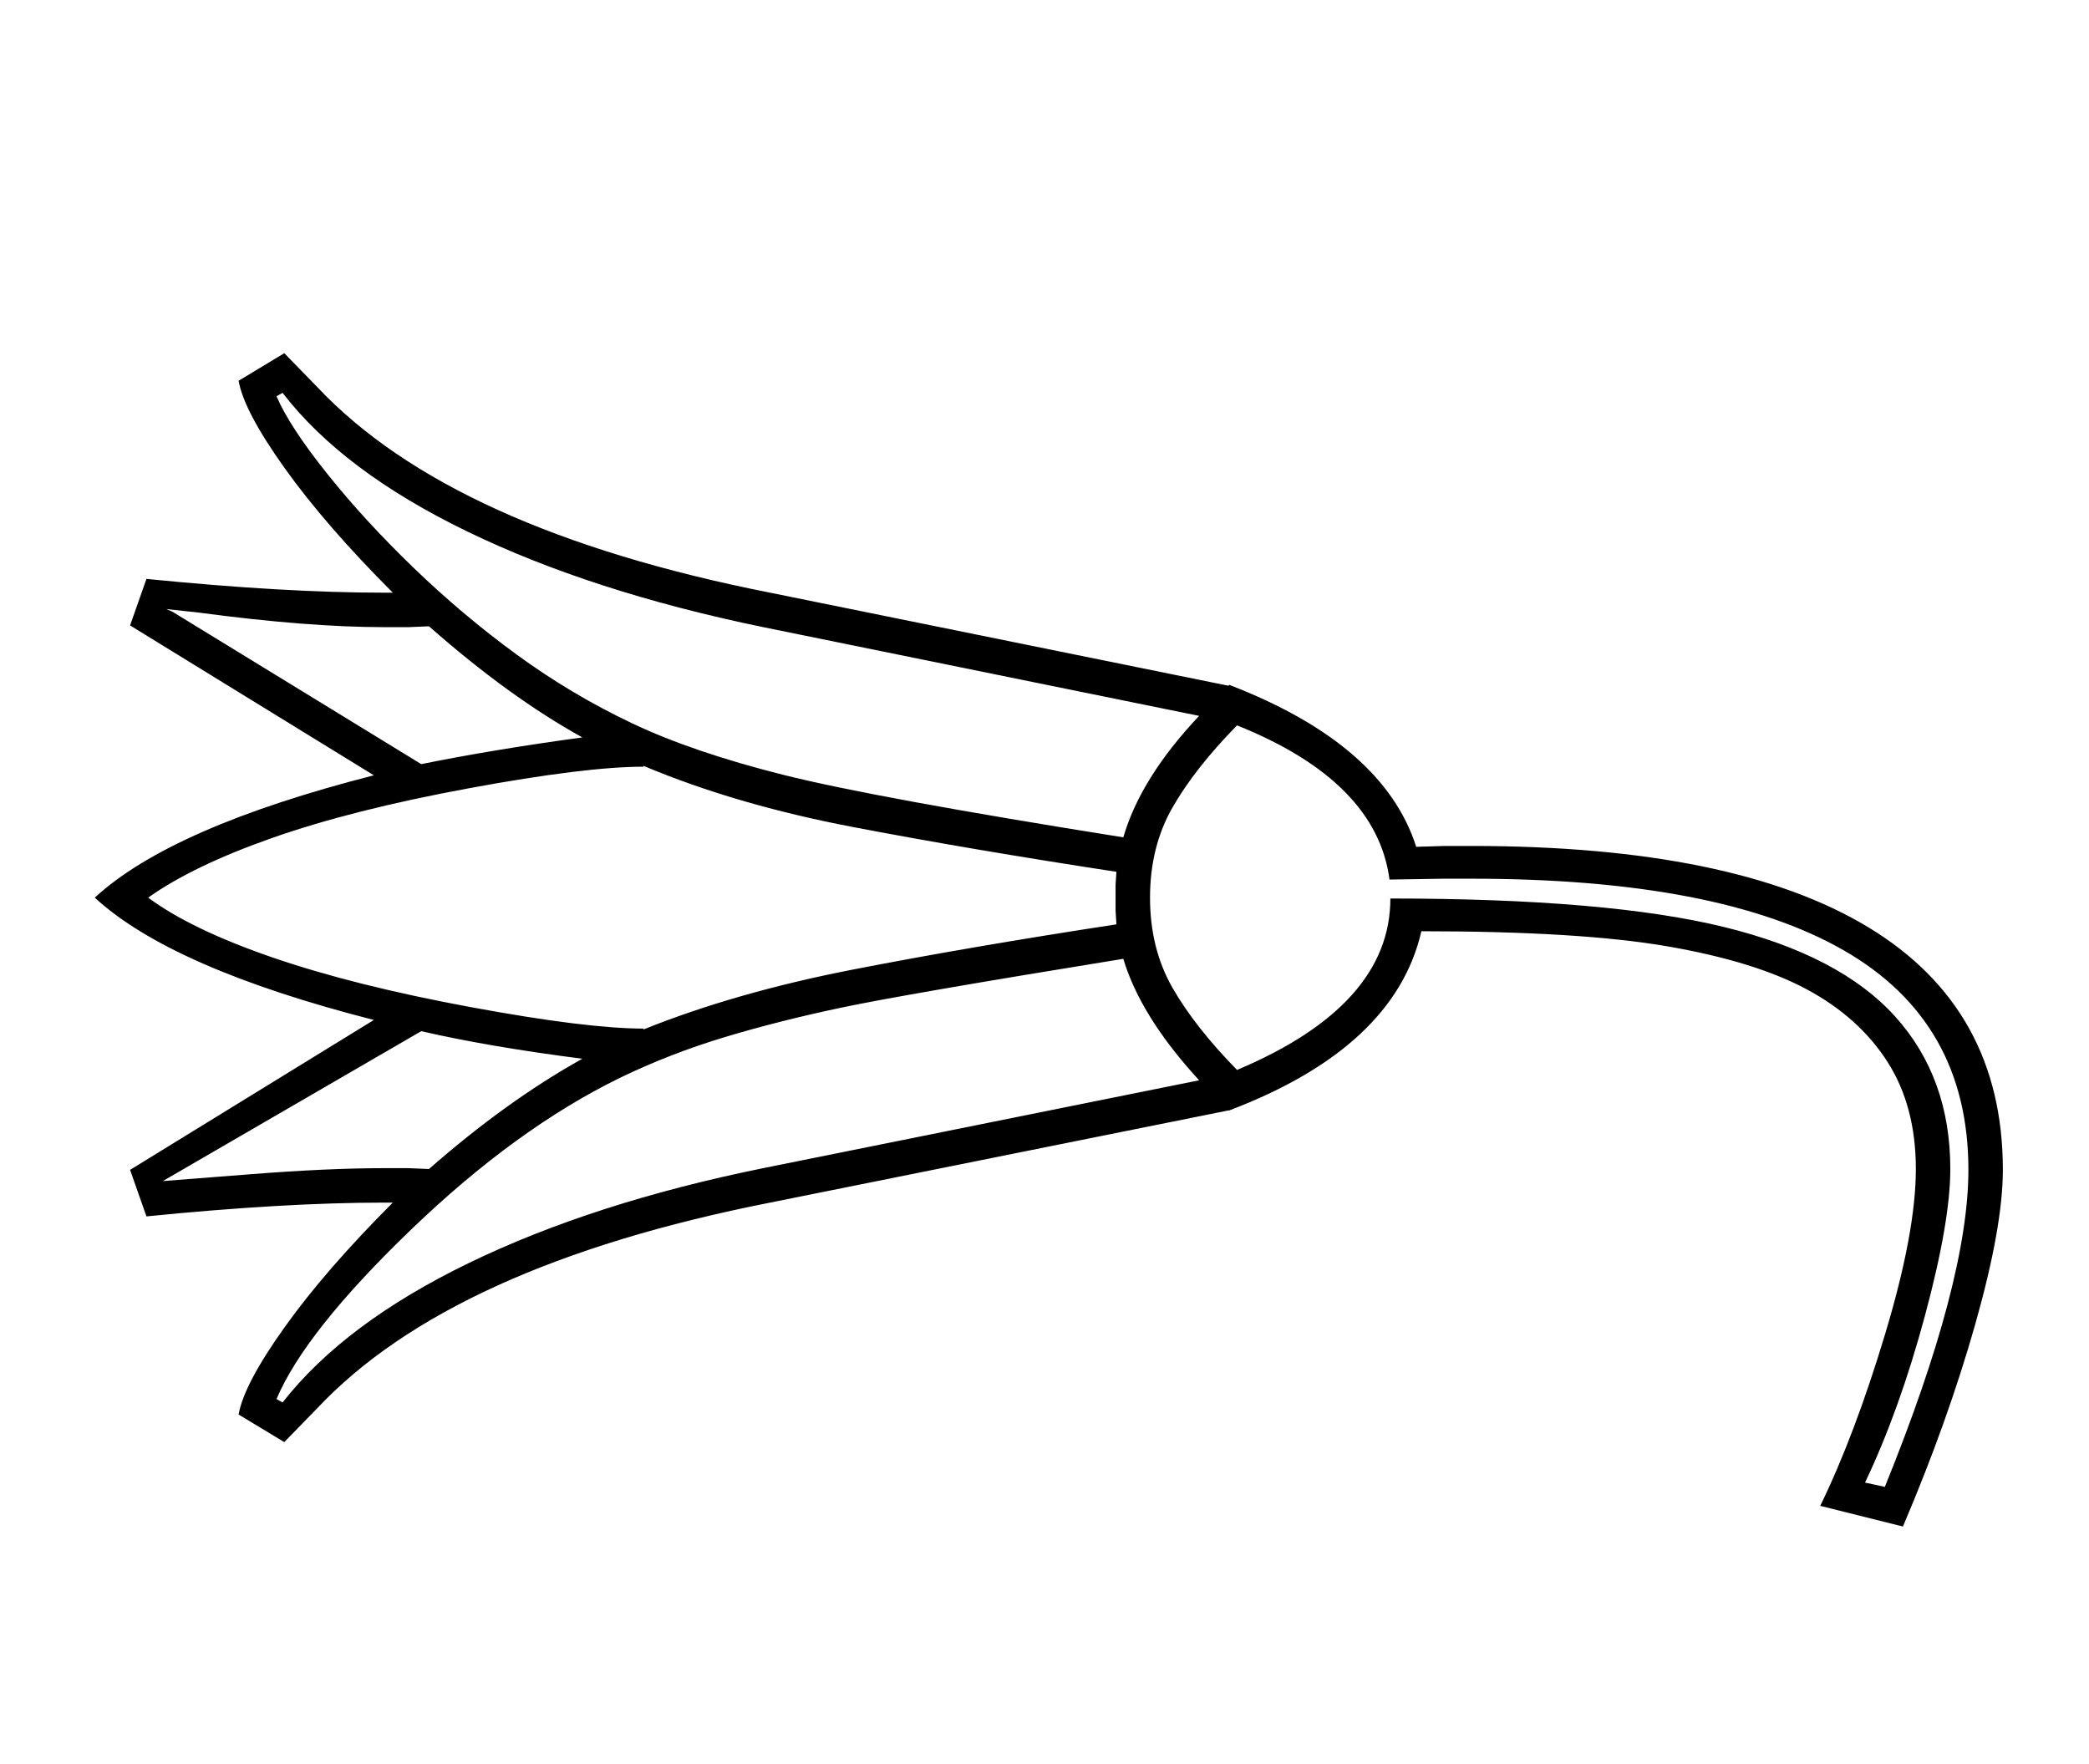 <?xml version="1.0" standalone="no"?>
<!DOCTYPE svg PUBLIC "-//W3C//DTD SVG 1.1//EN" "http://www.w3.org/Graphics/SVG/1.1/DTD/svg11.dtd" >
<svg xmlns="http://www.w3.org/2000/svg" xmlns:xlink="http://www.w3.org/1999/xlink" version="1.1" viewBox="-10 0 2425 2048">
  <g transform="scale(1, -1)" transform-origin="center">
   <path fill="currentColor"
d="M1417 1316q179 -69 217 -188l33 1h31q305 0 461 -94.5t156 -281.5q0 -66 -32 -179t-84 -235l-96 24q40 82 75.5 200t35.5 191t-33 124.5t-93.5 84t-162 50t-285.5 17.5q-31 -135 -223 -208h-1l-532 -107q-370 -73 -526 -239l-38 -39l-53 32q6 35 53.5 101.5t125.5 144.5
h-10q-116 0 -276 -16l-19 54l283 174q-235 60 -324 142q89 82 324 142l-283 174l19 54q160 -16 276 -16h10q-78 78 -125.5 144.5t-53.5 101.5l53 32l38 -39q156 -166 526 -239l532 -108zM1285 1084l1 15q-170 26 -306 52t-243 71v-1q-67 0 -202.5 -25t-228 -57.5
t-144.5 -69.5q50 -37 144.5 -69.5t229.5 -57.5t201 -25v-1q107 43 243 69.5t306 52.5l-1 16v30zM1382 857q-68 74 -88 141q-253 -41 -326.5 -56.5t-136.5 -34.5t-121 -47q-121 -59 -243.5 -177t-155.5 -196l7 -4q72 92 216.5 162t341.5 110zM1294 1139q20 69 88 141
l-506 103q-199 41 -343.5 111t-214.5 161l-7 -4q15 -35 58.5 -89.5t100.5 -109.5t120 -101t133.5 -79.5t176 -60t394.5 -72.5zM1603 1090q-15 114 -177 179q-49 -50 -75 -95.5t-26 -104.5t26 -104.5t75 -95.5q178 75 178 199q252 0 387 -33t199 -104t64 -177
q0 -61 -29.5 -170.5t-69.5 -193.5l23 -5q97 239 97 368q0 172 -145 255t-432 83h-32zM488 754q90 79 178 128q-109 14 -187 32l-300 -174q13 1 102.5 8t154.5 7h28zM479 1224q84 17 187 31q-85 47 -178 129l-24 -1h-28q-89 0 -216 17l-37 4l7 -3z" />
  </g>

</svg>

